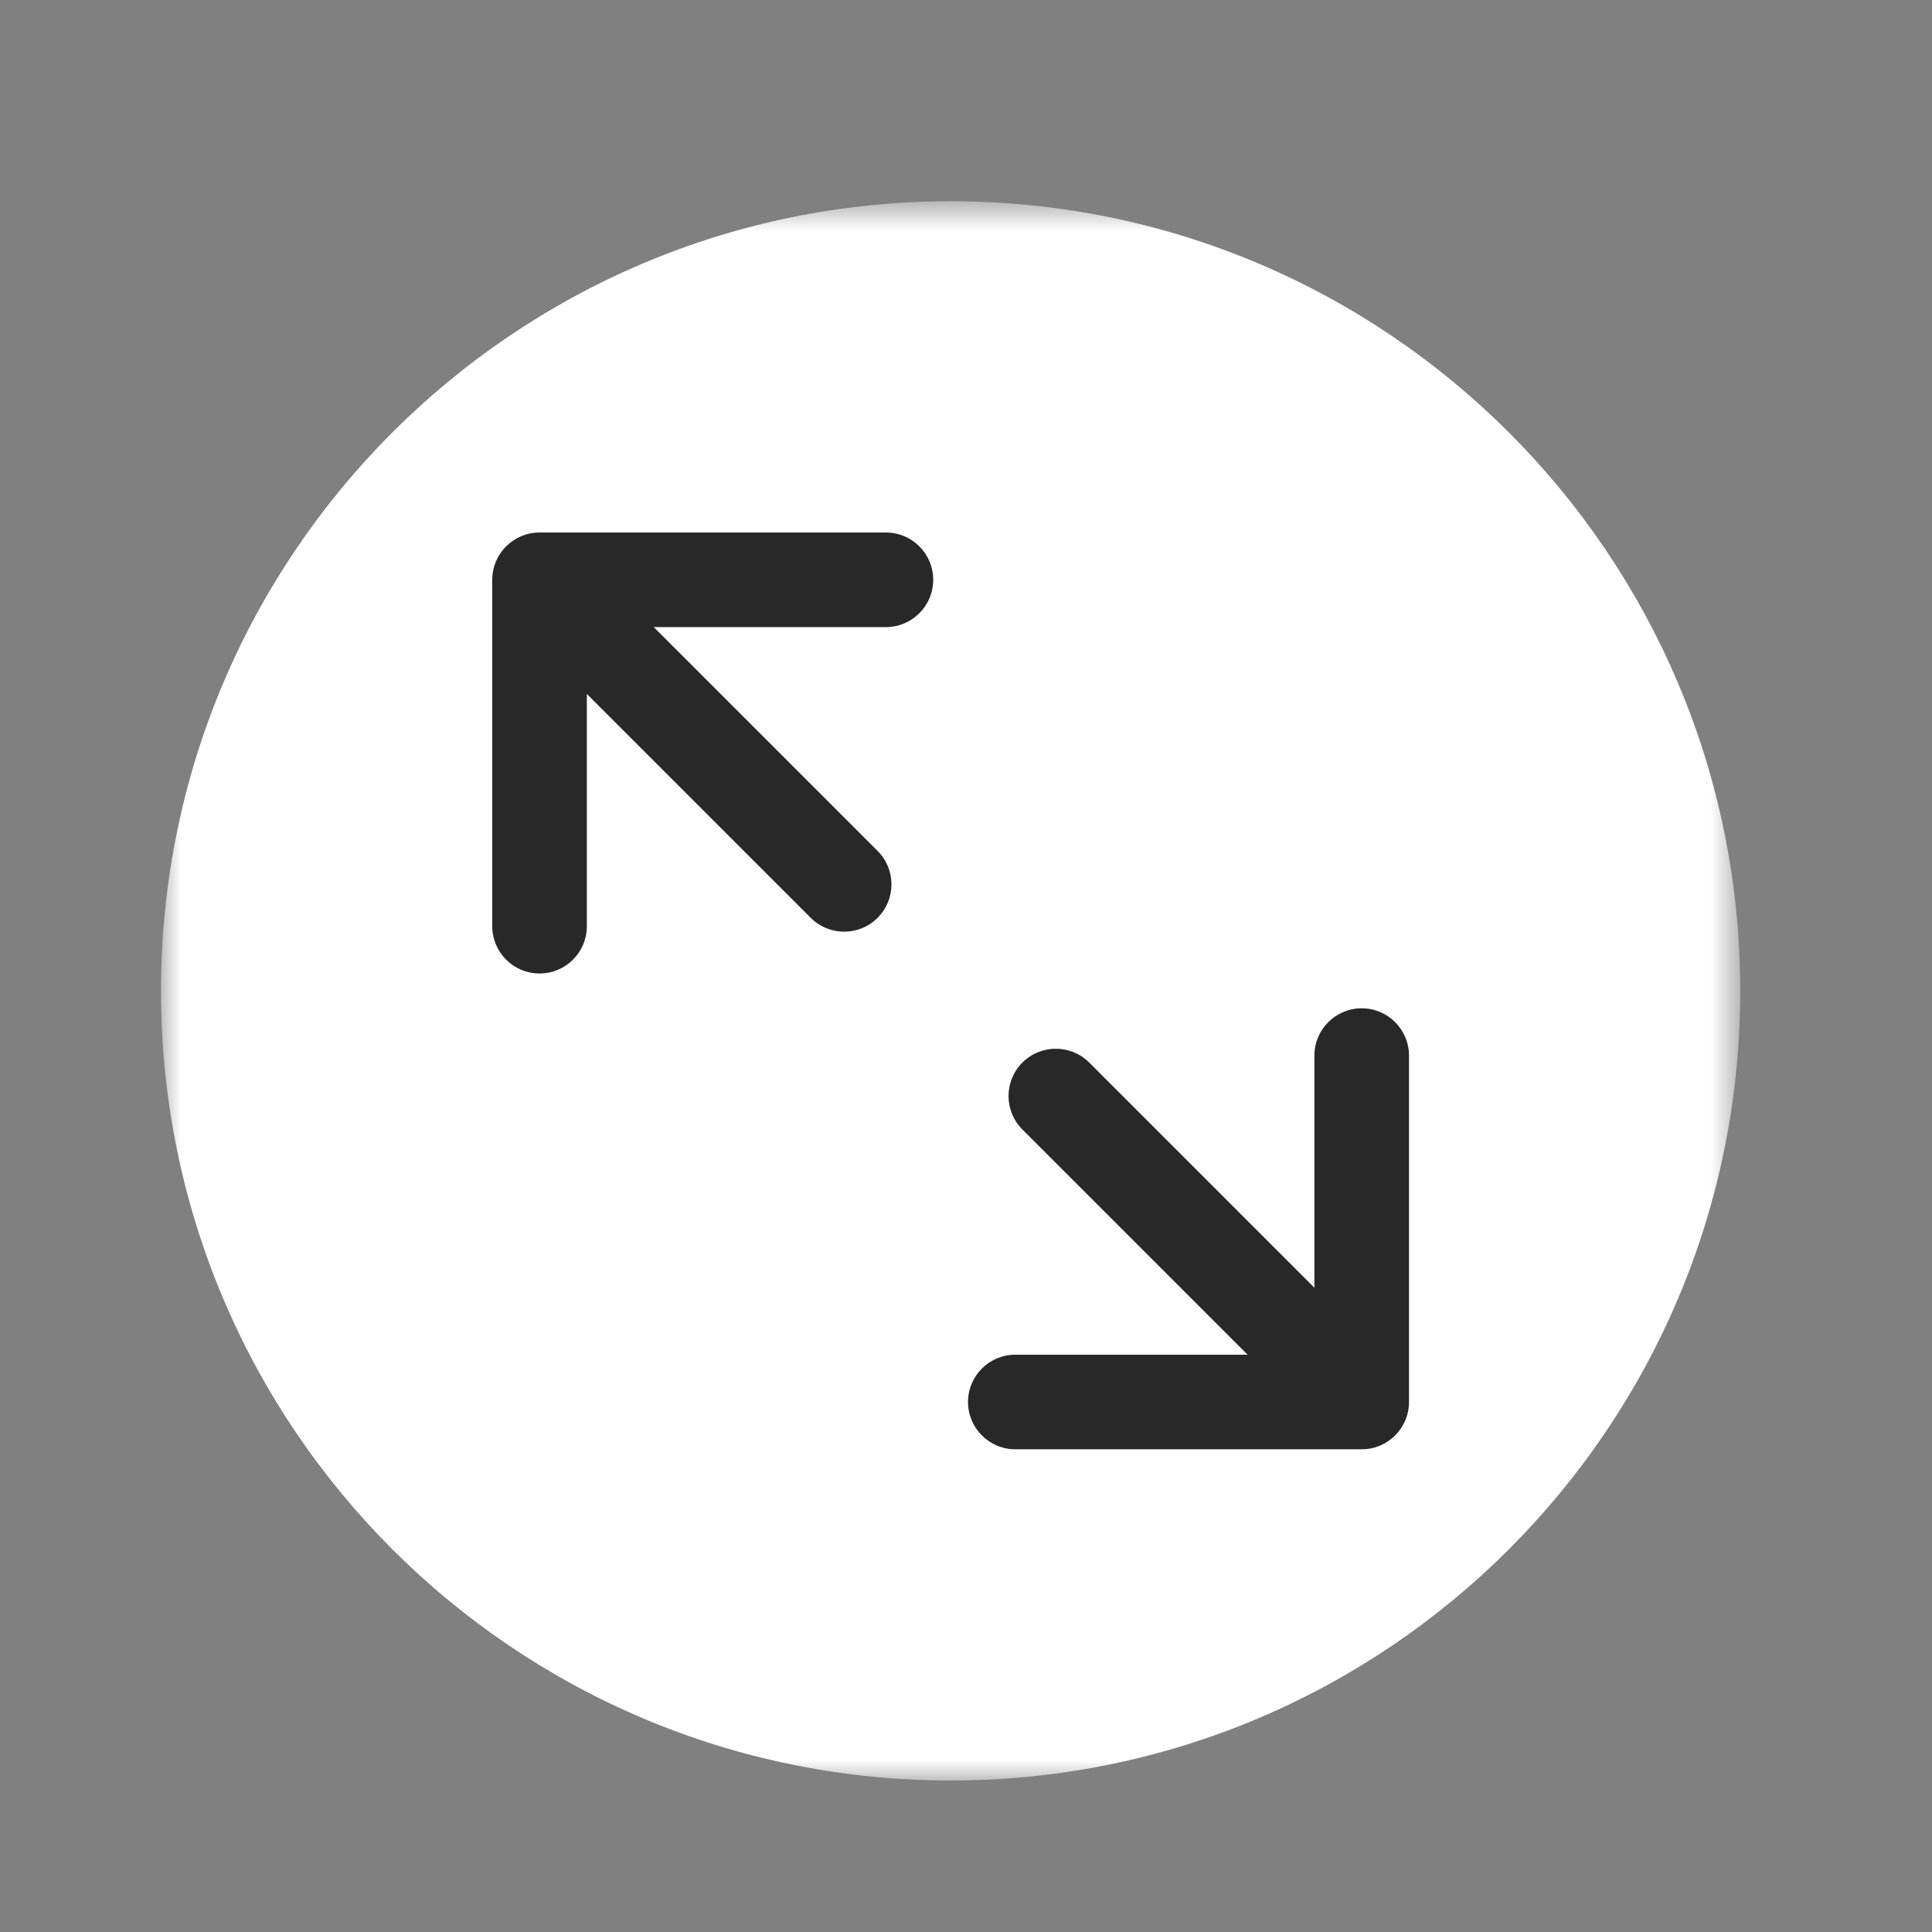 <?xml version="1.0" encoding="UTF-8" standalone="no"?>
<svg width="48px" height="48px" viewBox="0 0 48 48" version="1.1" xmlns="http://www.w3.org/2000/svg" xmlns:xlink="http://www.w3.org/1999/xlink">
    <rect x="0" y="0" width="48" height="48" fill="#808080" stroke="none"/>
    <!-- Generator: Sketch 40 (33762) - http://www.bohemiancoding.com/sketch -->
    <title>文本框缩放</title>
    <desc>Created with Sketch.</desc>
    <defs>
        <polygon id="path-1" points="39.236 40 0 40 0 0.764 39.236 0.764 39.236 40"></polygon>
    </defs>
    <g id="Page-1" stroke="none" stroke-width="1" fill="none" fill-rule="evenodd">
        <g id="文本框缩放">
            <g id="Page-1" transform="translate(4, 4)">
                <g id="Group-3" transform="translate(0, 0.236)">
                    <mask id="mask-2" fill="white">
                        <use xlink:href="#path-1"></use>
                    </mask>
                    <g id="Clip-2"></g>
                    <path d="M39.236,20.382 C39.236,31.217 30.453,40 19.618,40 C8.783,40 -0,31.217 -0,20.382 C-0,9.547 8.783,0.764 19.618,0.764 C30.453,0.764 39.236,9.547 39.236,20.382" id="Fill-1" fill="#FFFFFF" mask="url(#mask-2)"></path>
                </g>
                <path d="M29.831,32.007 L21.225,32.007 C20.576,32.007 20.05,31.481 20.05,30.832 L20.05,30.832 C20.05,30.183 20.576,29.657 21.225,29.657 L27.481,29.657 C28.13,29.657 28.656,29.131 28.656,28.482 L28.656,22.226 C28.656,21.577 29.182,21.051 29.831,21.051 L29.831,21.051 C30.48,21.051 31.006,21.577 31.006,22.226 L31.006,30.832 C31.006,31.481 30.48,32.007 29.831,32.007" id="Fill-4" fill="#282828"></path>
                <path d="M28.17,30.831 L21.4,24.061 C20.942,23.602 20.942,22.858 21.401,22.399 L21.401,22.399 C21.859,21.941 22.603,21.941 23.062,22.399 L29.832,29.169 C30.291,29.628 30.291,30.372 29.832,30.831 L29.832,30.831 C29.373,31.29 28.629,31.29 28.17,30.831" id="Fill-6" fill="#282828"></path>
                <path d="M9.405,20.186 L9.405,20.186 C8.756,20.186 8.23,19.66 8.23,19.011 L8.23,10.405 C8.23,9.756 8.756,9.23 9.405,9.23 L18.011,9.23 C18.659,9.23 19.185,9.756 19.185,10.405 L19.185,10.405 C19.185,11.054 18.659,11.58 18.011,11.58 L11.755,11.58 C11.106,11.58 10.58,12.106 10.58,12.755 L10.58,19.011 C10.58,19.66 10.054,20.186 9.405,20.186" id="Fill-8" fill="#282828"></path>
                <path d="M16.142,18.803 L9.405,12.066 C8.946,11.607 8.946,10.863 9.405,10.404 L9.405,10.404 C9.864,9.945 10.607,9.945 11.066,10.404 L17.804,17.141 C18.263,17.6 18.263,18.344 17.804,18.803 L17.804,18.803 C17.345,19.262 16.601,19.262 16.142,18.803" id="Fill-10" fill="#282828"></path>
            </g>
        </g>
    </g>
</svg>